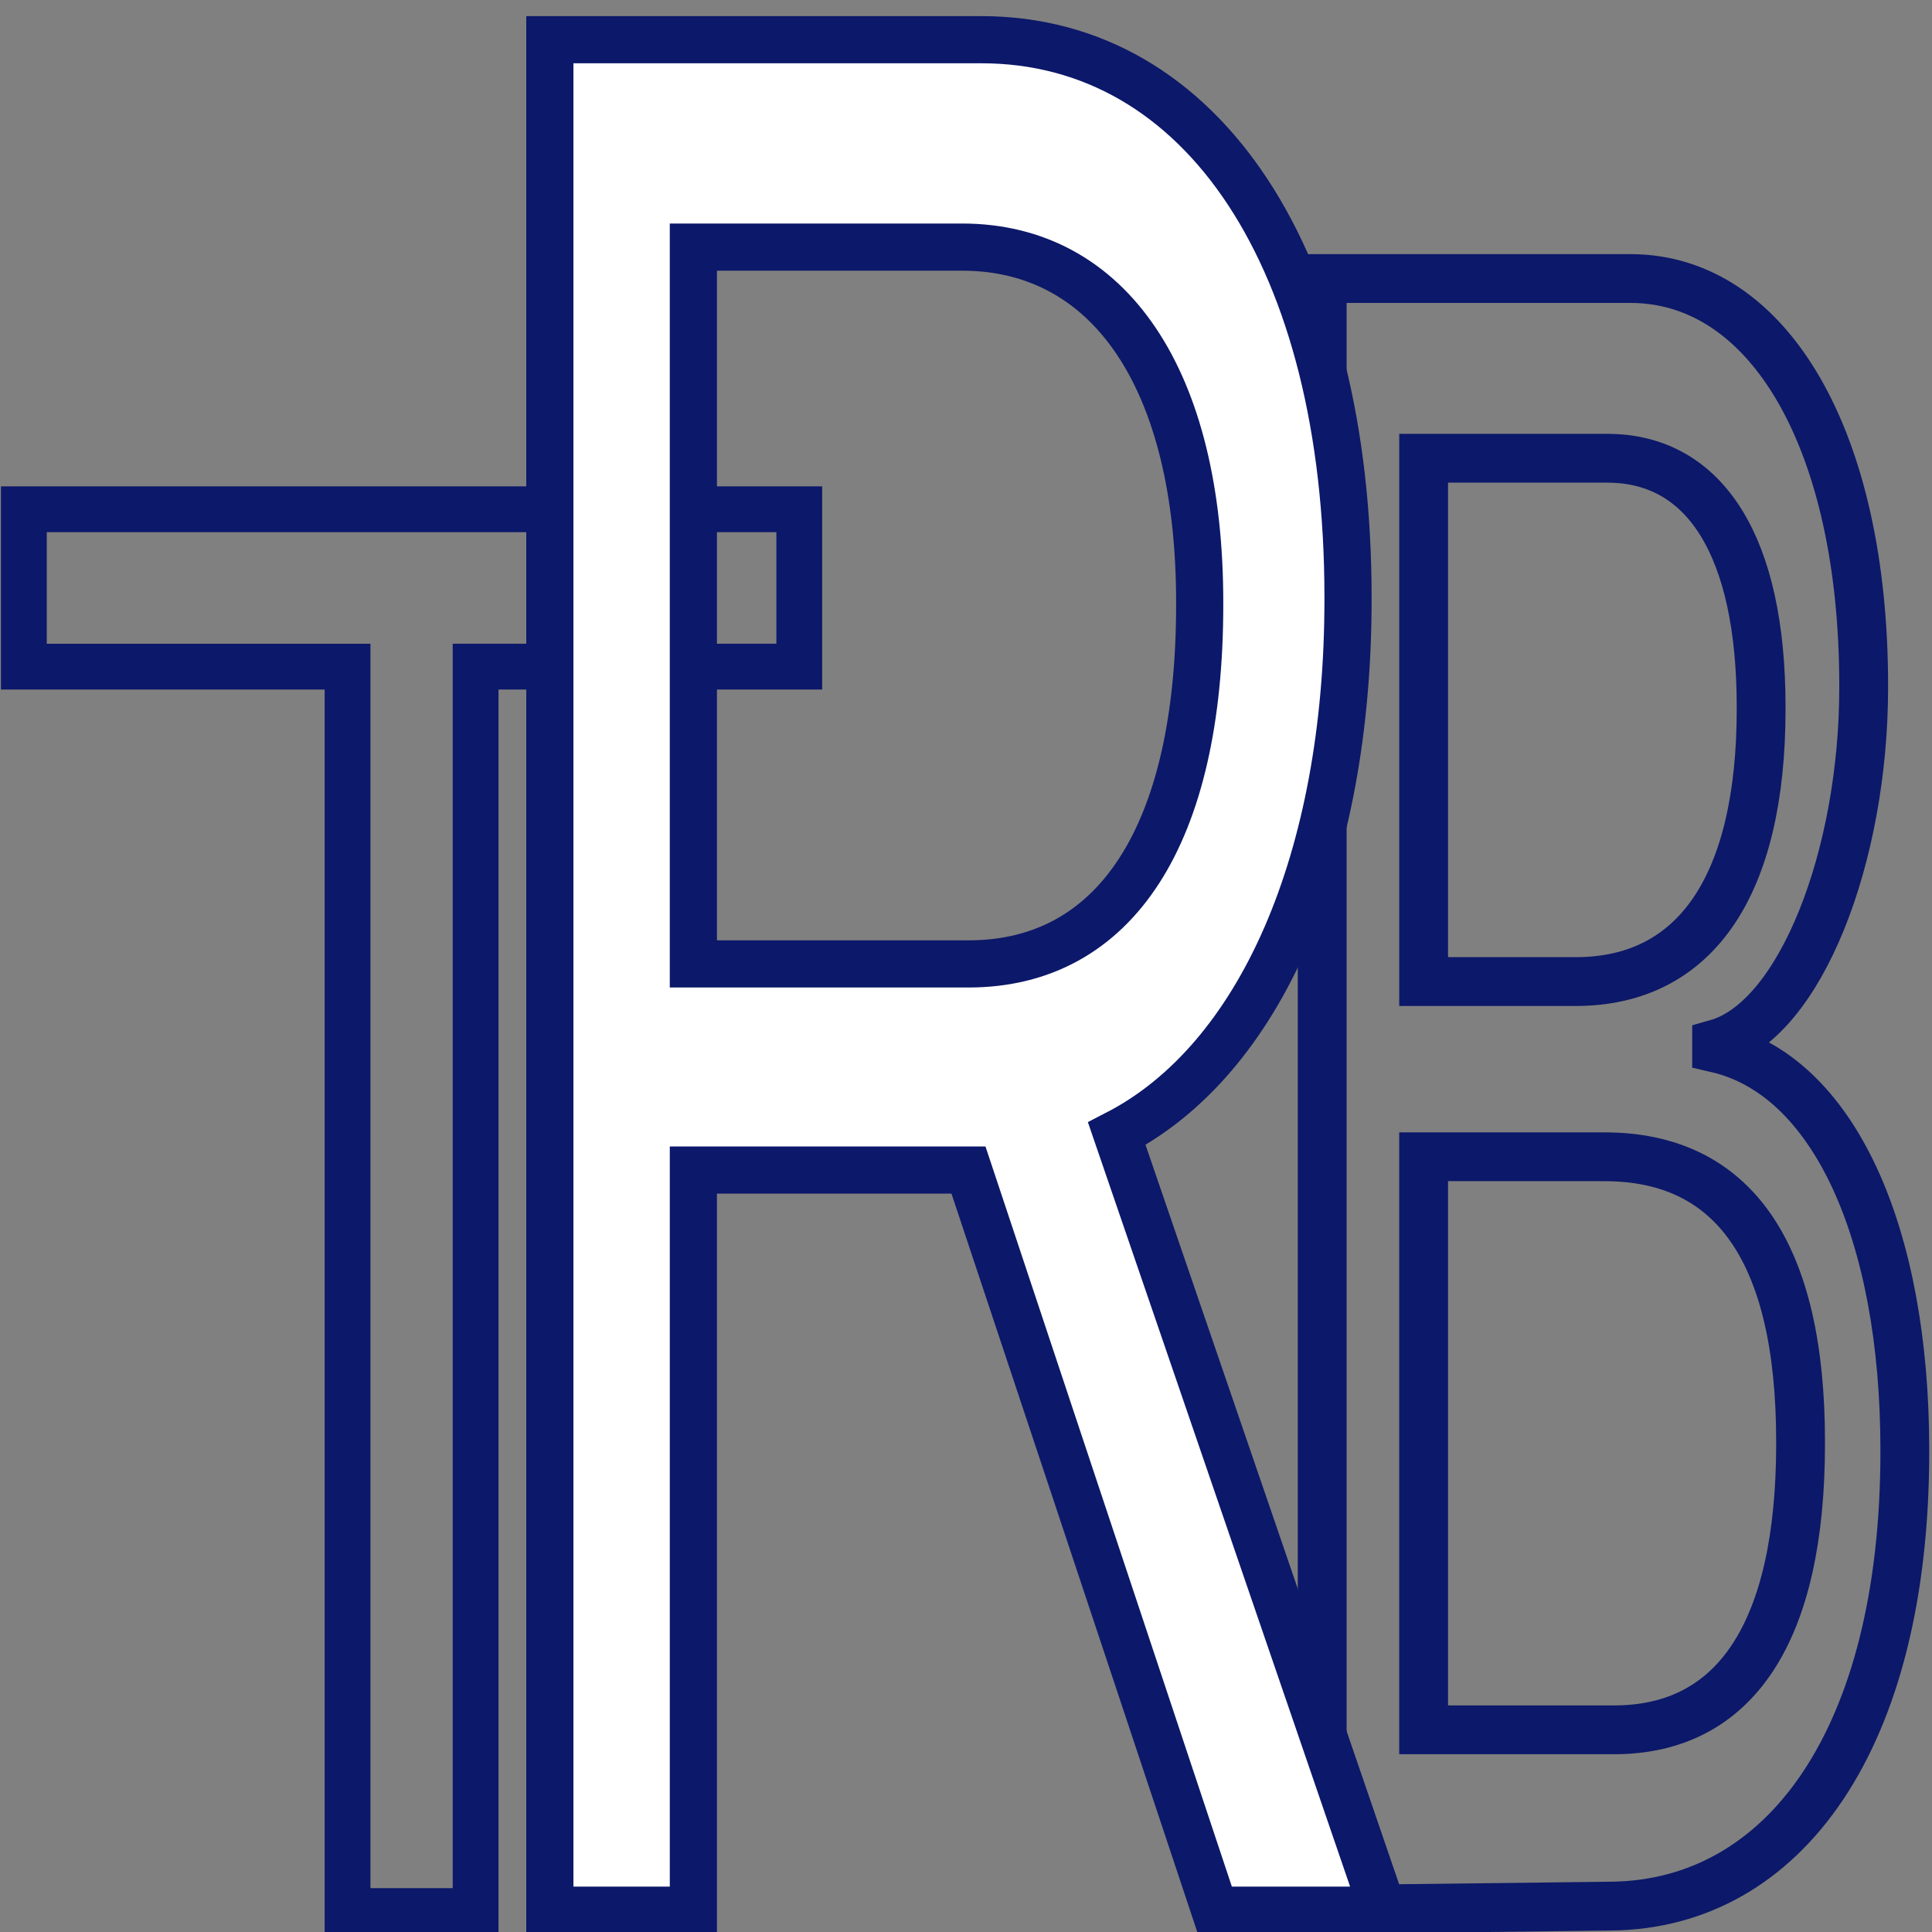 <?xml version="1.0" encoding="UTF-8" standalone="no"?>
<!-- Created with Inkscape (http://www.inkscape.org/) -->

<svg
   width="800"
   height="800"
   viewBox="0 0 211.667 211.667"
   version="1.1"
   id="svg1"
   inkscape:version="1.3.2 (091e20e, 2023-11-25)"
   sodipodi:docname="logo_plain.svg"
   xmlns:inkscape="http://www.inkscape.org/namespaces/inkscape"
   xmlns:sodipodi="http://sodipodi.sourceforge.net/DTD/sodipodi-0.dtd"
   xmlns="http://www.w3.org/2000/svg"
   xmlns:svg="http://www.w3.org/2000/svg">
  <rect x="0" y="0" width="211.667" height="211.667" fill="#808080" stroke="none"/>
  <sodipodi:namedview
     id="namedview1"
     pagecolor="#ffffff"
     bordercolor="#000000"
     borderopacity="0.25"
     inkscape:showpageshadow="2"
     inkscape:pageopacity="0.0"
     inkscape:pagecheckerboard="0"
     inkscape:deskcolor="#d1d1d1"
     inkscape:document-units="mm"
     inkscape:zoom="0.70710678"
     inkscape:cx="461.74073"
     inkscape:cy="528.91587"
     inkscape:window-width="1392"
     inkscape:window-height="937"
     inkscape:window-x="206"
     inkscape:window-y="28"
     inkscape:window-maximized="0"
     inkscape:current-layer="layer1" />
  <defs
     id="defs1">
    <rect
       x="76.343"
       y="350.611"
       width="107.445"
       height="83.411"
       id="rect3" />
    <rect
       x="32.516"
       y="281.337"
       width="193.684"
       height="262.958"
       id="rect2" />
    <rect
       x="36.758"
       y="115.928"
       width="473.607"
       height="575.397"
       id="rect1" />
    <rect
       x="32.516"
       y="281.337"
       width="193.684"
       height="262.958"
       id="rect2-8" />
  </defs>
  <g
     inkscape:label="Ebene 1"
     inkscape:groupmode="layer"
     id="layer1">
    <path
       style="font-family:'SF Pro Display';-inkscape-font-specification:'SF Pro Display';white-space:pre;fill:none;stroke:#0c1869;stroke-width:5.017"
       d="M 38.077,209.372 H 52.106 V 73.035 H 87.569 V 55.794 H 2.615 v 17.242 H 38.077 Z"
       id="text1"
       aria-label="T" />
    <path
       style="font-family:'SF Pro Display';-inkscape-font-specification:'SF Pro Display';white-space:pre;fill:none;stroke:#0c1869;stroke-width:5.347"
       d="m 144.858,209.207 31.689,-0.376 c 18.95,-0.224 32.142,-18.323 32.142,-49.777 v -0.247 c 0,-23.652 -7.778,-40.989 -20.619,-43.961 v -0.495 c 9.198,-2.6 16.112,-20.556 16.112,-39.008 v -0.247 c 0,-26.748 -10.309,-44.58 -25.557,-44.58 h -33.767 z M 176.094,50.205 c 10.741,0 16.853,9.659 16.853,27.243 v 0.247 c 0,19.318 -7.161,29.844 -20.31,29.844 H 155.97 V 50.204 Z m -0.309,76.529 c 14.198,0 21.483,10.526 21.483,31.206 v 0.247 c 0,20.556 -7.099,31.33 -20.433,31.33 h -20.865 v -62.784 z"
       id="text2-9"
       aria-label="B"
       sodipodi:nodetypes="csssccssscccsssccccsssccc" />
    <path
       style="font-family:'SF Pro Display';-inkscape-font-specification:'SF Pro Display';white-space:pre;fill:#ffffff;stroke:#0c1869;stroke-width:5.166"
       d="m 60.24,209.276 h 15.725 v -81.09 h 30.139 l 26.994,81.09 h 18.433 l -29.178,-85.067 c 15.725,-8.095 25.334,-30.107 25.334,-58.51 v -0.284 c 0,-36.924 -15.899,-61.066 -40.185,-61.066 H 60.24 Z M 75.964,105.606 V 27.072 H 105.404 c 16.161,0 26.033,14.485 26.033,38.912 v 0.284 c 0,25.137 -9.173,39.338 -25.334,39.338 z"
       id="text2"
       aria-label="R"
       inkscape:label="text2" />
  </g>
</svg>
